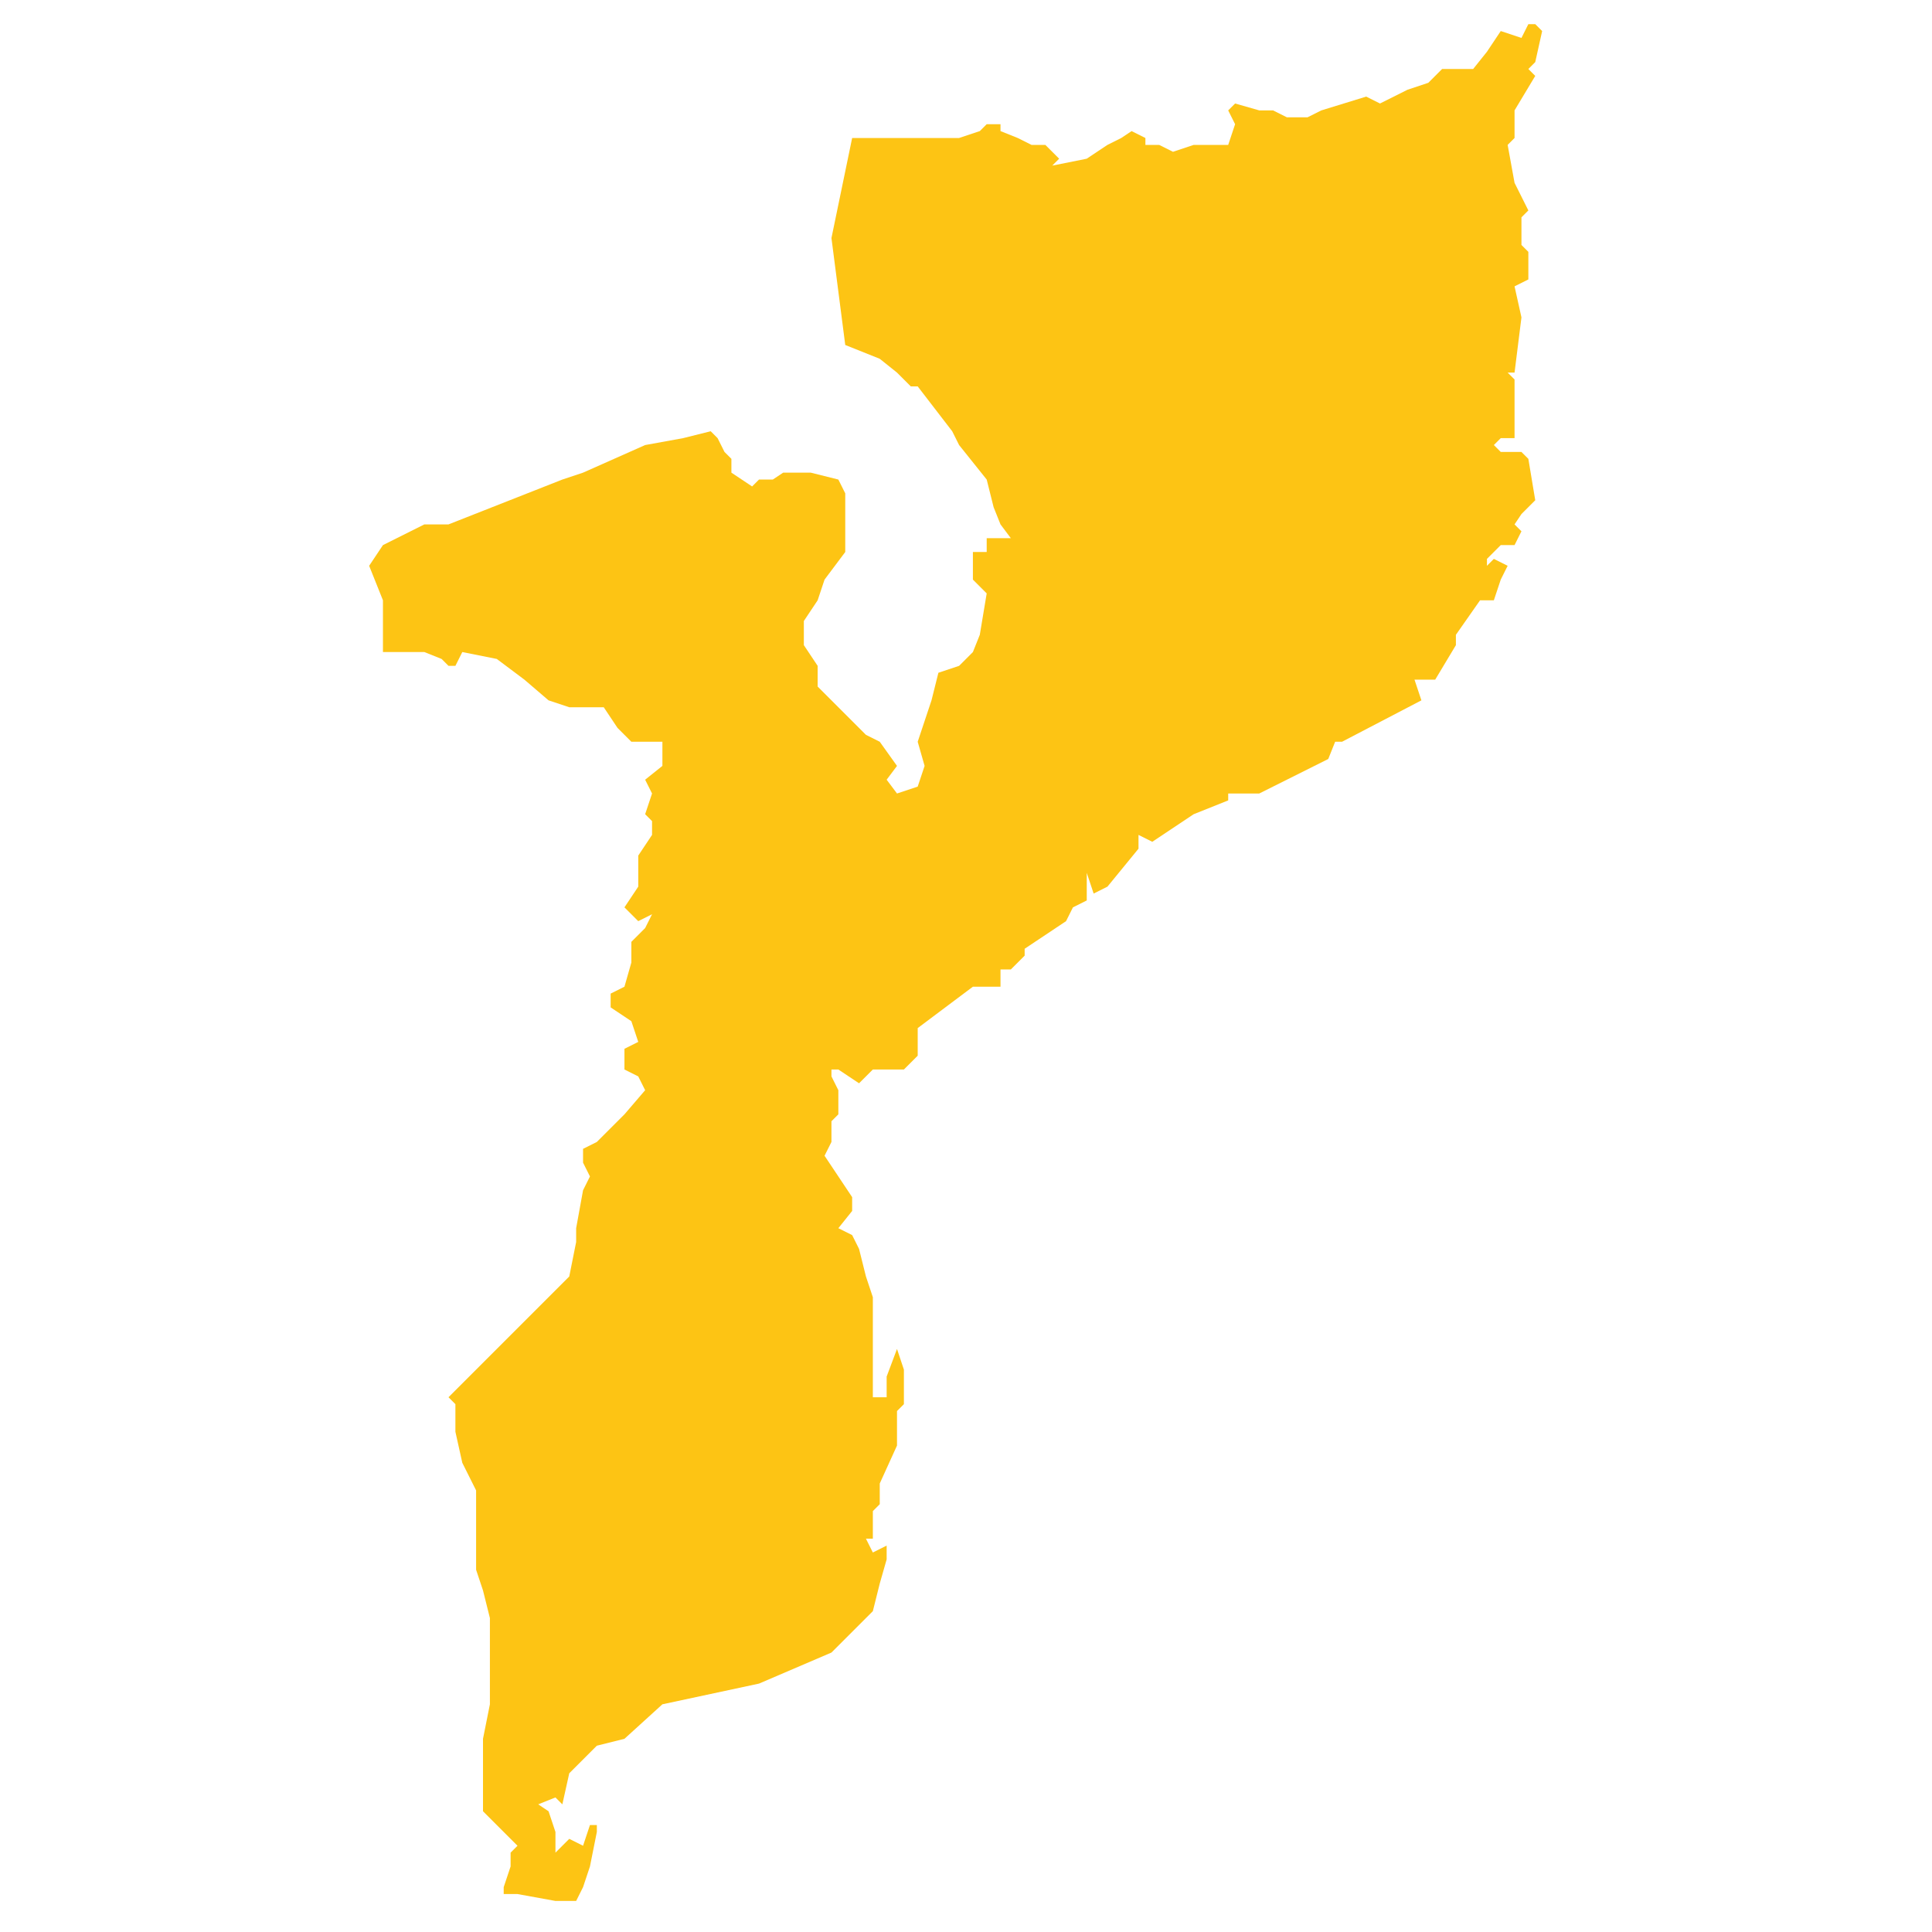 <?xml version="1.0" encoding="utf-8"?>
<!-- Generator: Adobe Illustrator 19.2.0, SVG Export Plug-In . SVG Version: 6.00 Build 0)  -->
<svg version="1.1" id="Layer_1" xmlns="http://www.w3.org/2000/svg" xmlns:xlink="http://www.w3.org/1999/xlink" x="0px" y="0px"
	 viewBox="0 0 56 56" style="enable-background:new 0 0 56 56;" xml:space="preserve">
<style type="text/css">
	.st0{fill:#FDC414;}
</style>
<polygon id="Mozambique" class="st0" points="13,40.5 16.5,37 16.7,36 16.7,35.6 16.9,34.5 17.1,34.1 16.9,33.7 16.9,33.3 
	17.3,33.1 17.5,32.9 18.1,32.3 18.7,31.6 18.5,31.2 18.1,31 18.1,30.4 18.5,30.2 18.3,29.6 17.7,29.2 17.7,28.8 18.1,28.6 
	18.3,27.9 18.3,27.3 18.7,26.9 18.9,26.5 18.5,26.7 18.1,26.3 18.5,25.7 18.5,24.8 18.9,24.2 18.9,23.8 18.7,23.6 18.9,23 
	18.7,22.6 19.2,22.2 19.2,21.5 18.3,21.5 17.9,21.1 17.5,20.5 16.5,20.5 15.9,20.3 15.2,19.7 14.4,19.1 13.4,18.9 13.2,19.3 
	13,19.3 12.8,19.1 12.3,18.9 11.1,18.9 11.1,17.4 10.7,16.4 11.1,15.8 12.3,15.2 13,15.2 16.3,13.9 16.9,13.7 18.7,12.9 19.8,12.7 
	20.6,12.5 20.8,12.7 21,13.1 21.2,13.3 21.2,13.7 21.8,14.1 22,13.9 22.4,13.9 22.7,13.7 23.5,13.7 24.3,13.9 24.5,14.3 24.5,15.2 
	24.5,16 23.9,16.8 23.7,17.4 23.3,18 23.3,18.7 23.7,19.3 23.7,19.9 24.3,20.5 24.7,20.9 25.1,21.3 25.5,21.5 26,22.2 25.7,22.6 
	26,23 26.6,22.8 26.8,22.2 26.6,21.5 26.8,20.9 27,20.3 27.2,19.5 27.8,19.3 28.2,18.9 28.4,18.4 28.6,17.2 28.2,16.8 28.2,16.4 
	28.2,16.2 28.2,16 28.6,16 28.6,15.6 29.3,15.6 29,15.2 28.8,14.7 28.6,13.9 27.8,12.9 27.6,12.5 26.6,11.2 26.4,11.2 26,10.8 
	25.5,10.4 24.5,10 24.1,6.9 24.7,4 27.8,4 28.4,3.8 28.6,3.6 29,3.6 29,3.8 29.5,4 29.9,4.2 30.3,4.2 30.7,4.6 30.5,4.8 31.5,4.6 
	32.1,4.2 32.5,4 32.8,3.8 33.2,4 33.2,4.2 33.6,4.2 34,4.4 34.6,4.2 35.6,4.2 35.8,3.6 35.6,3.2 35.8,3 36.5,3.2 36.9,3.2 37.3,3.4 
	37.9,3.4 38.3,3.2 39.6,2.8 40,3 40.4,2.8 40.8,2.6 41.4,2.4 41.8,2 42.7,2 43.1,1.5 43.5,0.9 44.1,1.1 44.3,0.7 44.5,0.7 44.7,0.9 
	44.5,1.8 44.3,2 44.5,2.2 43.9,3.2 43.9,3.6 43.9,3.8 43.9,4 43.7,4.2 43.9,5.3 44.3,6.1 44.1,6.3 44.1,7.1 44.3,7.3 44.3,8.1 
	43.9,8.3 44.1,9.2 43.9,10.8 43.7,10.8 43.9,11 43.9,12.7 43.5,12.7 43.3,12.9 43.5,13.1 44.1,13.1 44.3,13.3 44.5,14.5 44.1,14.9 
	43.9,15.2 44.1,15.4 43.9,15.8 43.5,15.8 43.1,16.2 43.1,16.4 43.3,16.2 43.7,16.4 43.5,16.8 43.3,17.4 42.9,17.4 42.2,18.4 
	42.2,18.7 41.6,19.7 41,19.7 41.2,20.3 38.9,21.5 38.7,21.5 38.5,22 36.5,23 35.6,23 35.6,23.2 34.6,23.6 33.4,24.4 33,24.2 
	33,24.6 32.1,25.7 31.7,25.9 31.5,25.3 31.5,26.1 31.1,26.3 30.9,26.7 29.7,27.5 29.7,27.7 29.3,28.1 29,28.1 29,28.6 28.2,28.6 
	26.6,29.8 26.6,30.6 26.2,31 25.3,31 24.9,31.4 24.3,31 24.1,31 24.1,31.2 24.3,31.6 24.3,32.3 24.1,32.5 24.1,33.1 23.9,33.5 
	24.7,34.7 24.7,35.1 24.3,35.6 24.7,35.8 24.9,36.2 25.1,37 25.3,37.6 25.3,39.7 25.3,40.5 25.7,40.5 25.7,39.9 26,39.1 26.2,39.7 
	26.2,39.7 26.2,40.7 26,40.9 26,41.7 26,41.9 25.5,43 25.5,43.6 25.3,43.8 25.3,44.6 25.1,44.6 25.3,45 25.7,44.8 25.7,45.2 
	25.5,45.9 25.3,46.7 24.1,47.9 22,48.8 19.2,49.4 18.1,50.4 17.3,50.6 16.9,51 16.5,51.4 16.3,52.3 16.1,52.1 15.6,52.3 15.9,52.5 
	16.1,53.1 16.1,53.7 16.5,53.3 16.9,53.5 17.1,52.9 17.3,52.9 17.3,53.1 17.1,54.1 16.9,54.7 16.7,55.1 16.1,55.1 15,54.9 
	14.6,54.9 14.6,54.7 14.8,54.1 14.8,53.7 15,53.5 14.6,53.1 14.2,52.7 14,52.5 14,52.5 14,51.4 14,50.4 14.2,49.4 14.2,46.9 
	14,46.1 13.8,45.5 13.8,44.8 13.8,44.6 13.8,43.2 13.4,42.4 13.2,41.5 13.2,40.7 "/>
</svg>
